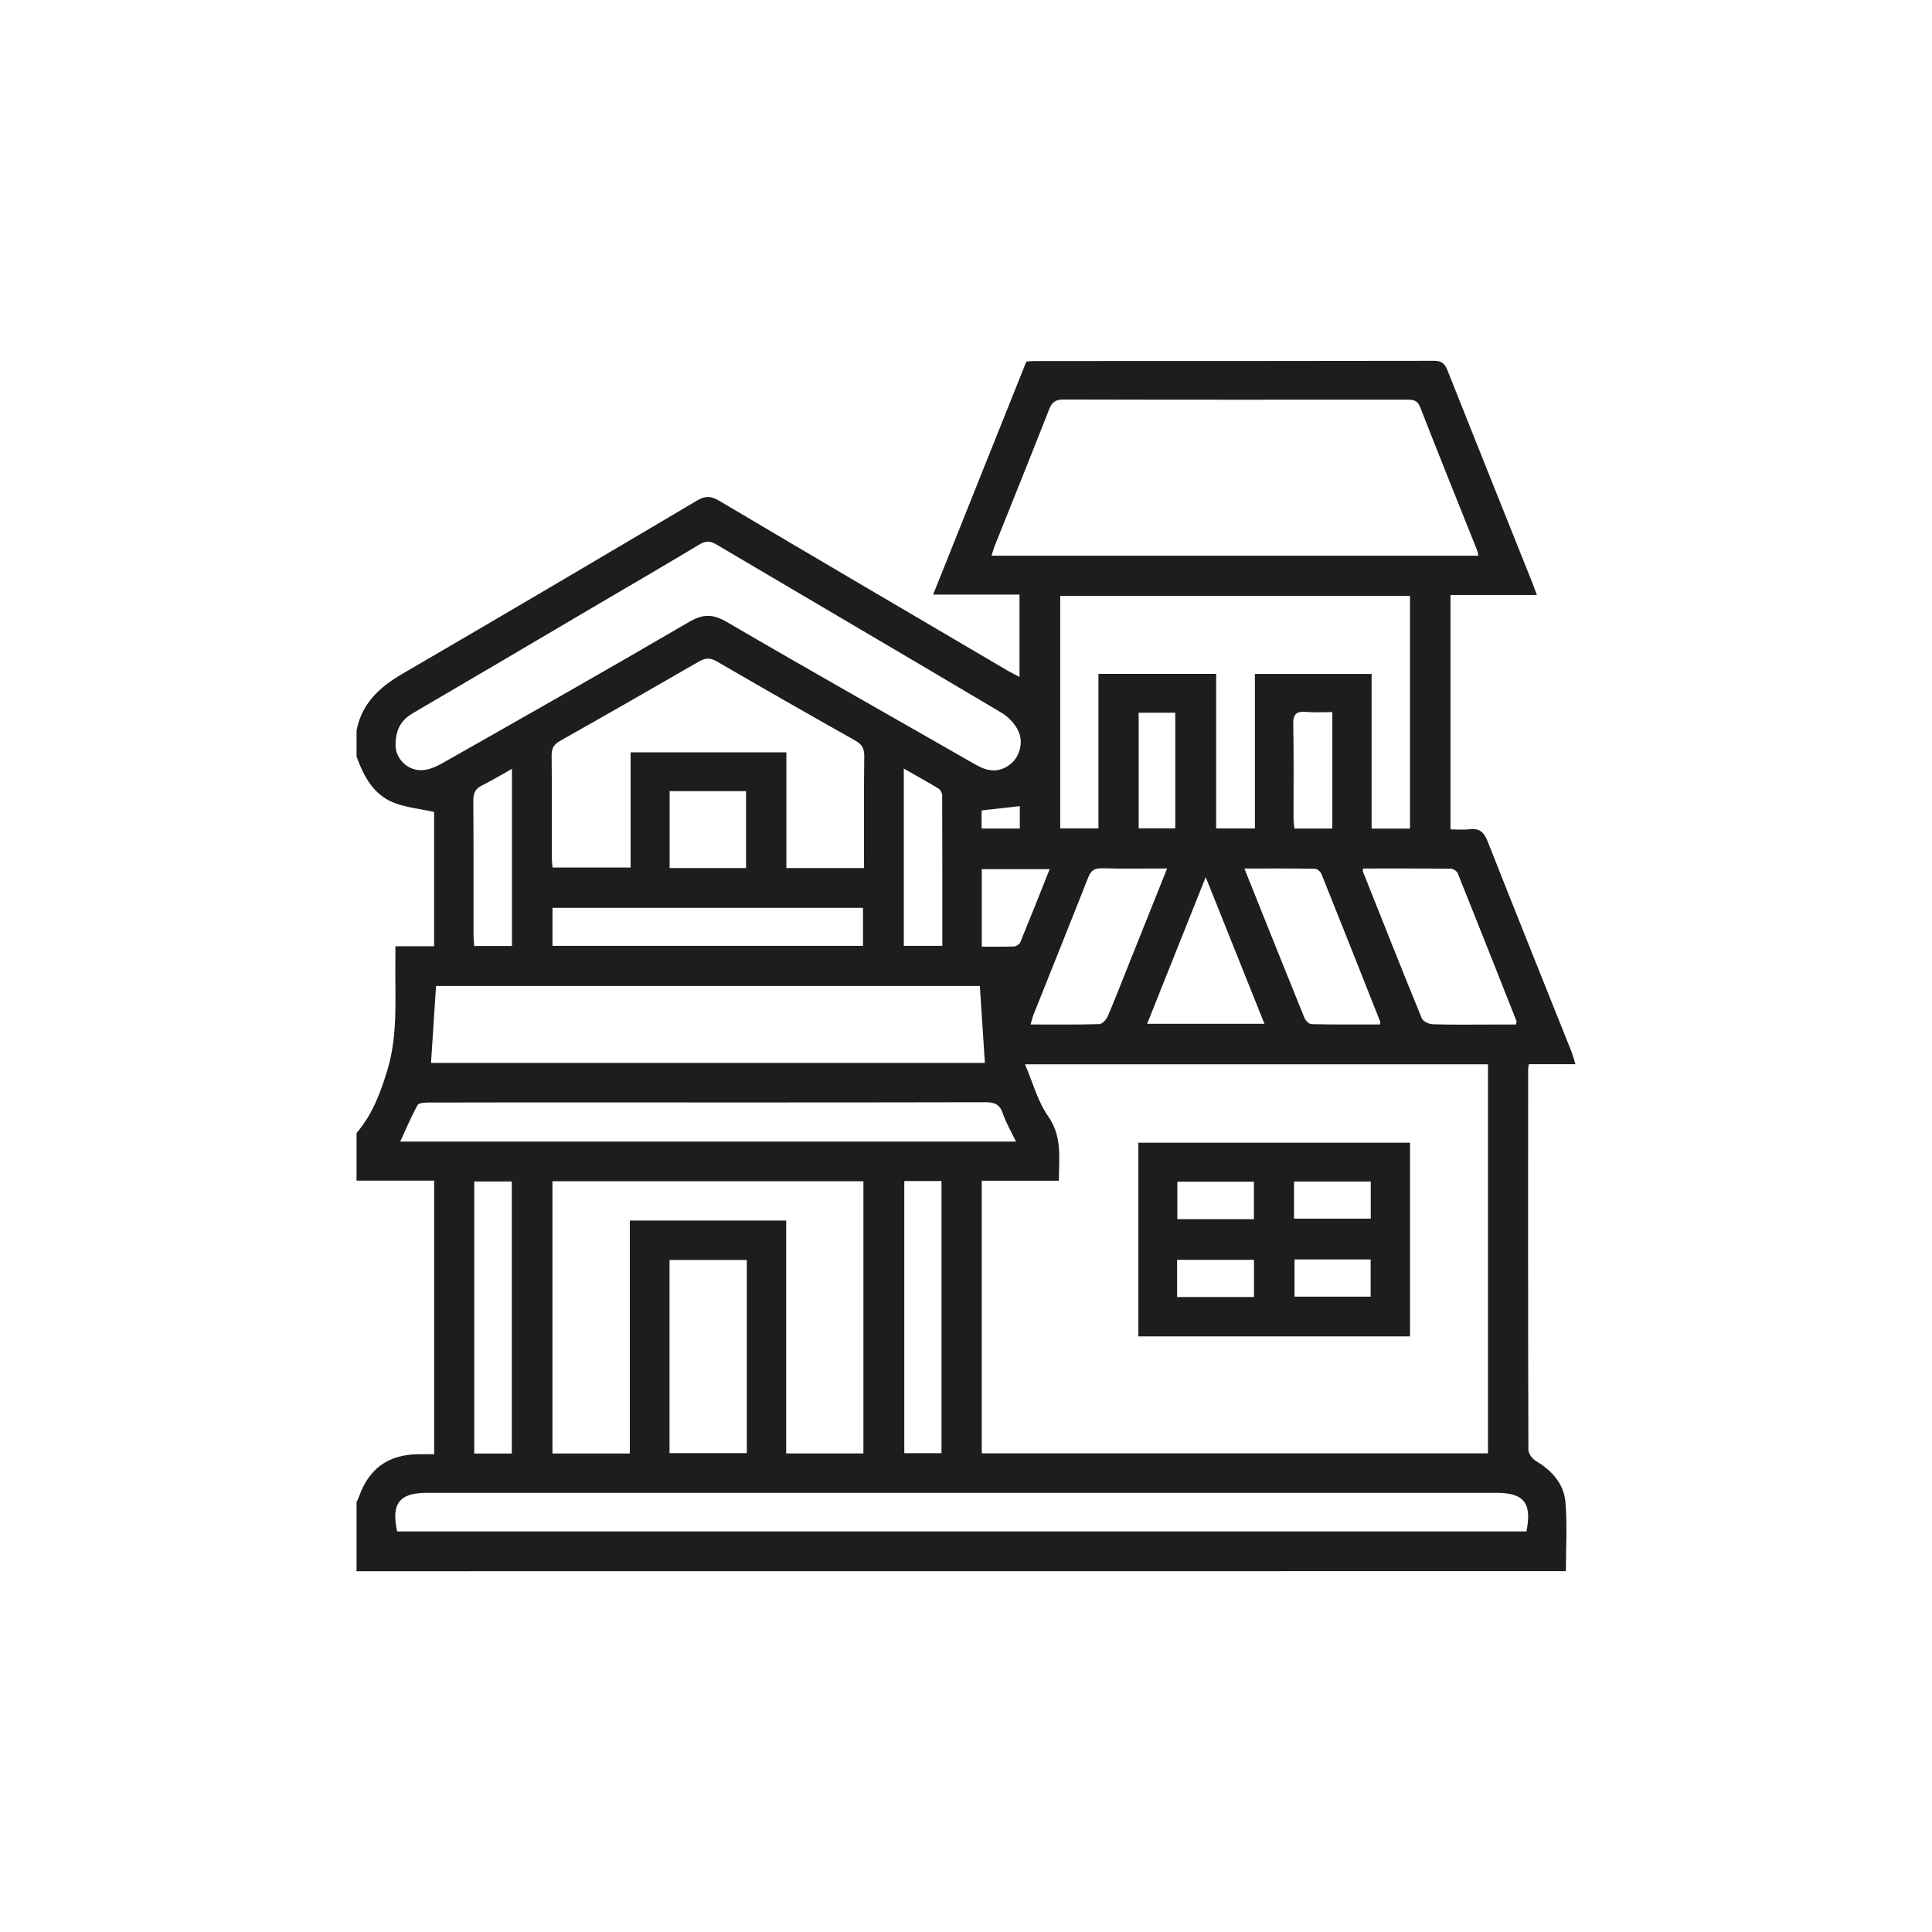 <?xml version="1.0" encoding="utf-8"?>
<!-- Generator: Adobe Illustrator 25.4.1, SVG Export Plug-In . SVG Version: 6.00 Build 0)  -->
<svg version="1.1" id="Capa_1" xmlns="http://www.w3.org/2000/svg" xmlns:xlink="http://www.w3.org/1999/xlink" x="0px" y="0px"
	 viewBox="0 0 1516.67 1516.67" style="enable-background:new 0 0 1516.67 1516.67;" xml:space="preserve">
<style type="text/css">
	.st0{fill:#1D1D1B;}
</style>
<g>
	<path class="st0" d="M1205.59,1146.83c-2.78-1.65-5.76-5.81-5.77-8.83c-0.29-99.41-0.23-198.82-0.2-298.24
		c0-1.2,0.3-2.39,0.55-4.35c11.87,0,23.59,0,36.6,0c-1.31-4.14-2.09-7.27-3.28-10.24c-21.91-54.89-44.01-109.72-65.66-164.71
		c-2.84-7.22-6.46-10.45-14.25-9.48c-4.84,0.61-9.82,0.11-14.9,0.11c0-61.81,0-122.45,0-183.98c22.46,0,44.45,0,67.79,0
		c-1.5-4.07-2.47-6.92-3.59-9.72c-22.18-55.46-44.43-110.89-66.47-166.4c-2.06-5.2-4.33-7.77-10.57-7.75
		c-104.73,0.22-209.45,0.16-314.18,0.18c-1.85,0-3.69,0.26-5.95,0.43c-24.25,60.61-48.48,121.19-73.18,182.92
		c23.14,0,45.1,0,67.81,0c0,21.56,0,42.29,0,64.65c-3.45-1.83-6.57-3.32-9.53-5.07c-75.43-44.33-150.89-88.6-226.16-133.2
		c-6.4-3.79-10.87-4.12-17.42-0.24c-76.88,45.55-153.84,90.96-231.08,135.89c-18.06,10.5-32.12,23.26-36.24,44.6
		c0,6.86,0,13.71,0,20.57c5.69,15.52,13.25,30.01,29.57,36.29c9.6,3.69,20.22,4.7,31.29,7.12c0,33.79,0,69.14,0,105.47
		c-9.75,0-19.27,0-30.39,0c0,4.84,0.04,8.71-0.01,12.59c-0.34,28.28,2.12,56.82-6.24,84.46c-5.37,17.77-11.79,35.14-24.23,49.51
		c0,12.47,0,24.93,0,37.4c20.13,0,40.27,0,60.92,0c0,71.8,0,142.57,0,214.78c-4.4,0-8.61-0.06-12.83,0.01
		c-23.36,0.4-38.41,11.31-46.22,33.43c-0.51,1.44-1.24,2.81-1.87,4.21c0,18.07,0,36.15,0,54.22c312.31-0.02,624.61-0.04,936.92-0.06
		c3.99,0,7.99,0,12.43,0c0-18.63,1.21-36.67-0.38-54.45C1227.58,1164.59,1218.13,1154.26,1205.59,1146.83z M1139.1,681.96
		c1.83,0.02,4.61,1.97,5.3,3.69c15.53,38.64,30.84,77.38,46.16,116.1c0.09,0.24-0.12,0.6-0.55,2.55c-6.56,0-13.53,0-20.5,0
		c-14.96,0-29.92,0.25-44.86-0.22c-2.97-0.1-7.54-2.32-8.53-4.72c-15.68-38.27-30.9-76.73-46.19-115.17
		c-0.2-0.51,0.06-1.2,0.16-2.39C1093.08,681.8,1116.09,681.71,1139.1,681.96z M770.73,682.31c17.69,0,34.96,0,53.28,0
		c-7.75,19.44-15.25,38.44-23.02,57.33c-0.64,1.56-3.1,3.27-4.78,3.34c-8.31,0.34-16.64,0.16-25.48,0.16
		C770.73,722.33,770.73,702.58,770.73,682.31z M770.59,650.44c0-5.19,0-9.74,0-14.22c10.1-1.15,19.8-2.25,29.98-3.4
		c0,5.39,0,11.13,0,17.62C789.96,650.44,780.46,650.44,770.59,650.44z M985.13,529.04c0,40.37,0,80.45,0,121.29
		c-10.18,0-19.64,0-30.42,0c0-40.24,0-80.51,0-121.3c-31.35,0-61.4,0-92.4,0c0,40.36,0,80.43,0,121.28c-10.38,0-19.84,0-30,0
		c0-60.53,0-121.11,0-182.49c91.11,0,182.5,0,274.56,0c0,60.55,0,121.16,0,182.64c-10.35,0-19.86,0-30.12,0
		c0-40.71,0-80.79,0-121.42C1045.95,529.04,1015.91,529.04,985.13,529.04z M946.51,688.56c15.73,39.29,30.72,76.73,46.12,115.17
		c-31.5,0-61.23,0-92.11,0C915.8,765.44,930.74,728.04,946.51,688.56z M922.62,650.25c-9.11,0-18.51,0-28.74,0
		c0-29.97,0-60.11,0-90.76c9.52,0,18.72,0,28.74,0C922.62,589.55,922.62,619.48,922.62,650.25z M976.89,681.81
		c19.23,0,37.36-0.12,55.48,0.19c1.75,0.03,4.3,2.35,5.04,4.18c15.5,38.59,30.8,77.27,46.12,115.94c0.1,0.25-0.09,0.6-0.37,2.11
		c-17.68,0-35.62,0.16-53.54-0.22c-1.94-0.04-4.73-2.8-5.59-4.92C1008.37,760.57,992.97,721.96,976.89,681.81z M1045.91,650.44
		c-9.91,0-19.41,0-29.78,0c-0.24-2.76-0.68-5.42-0.68-8.08c-0.05-24.61,0.3-49.22-0.22-73.81c-0.17-8.09,2.65-10.32,10.16-9.67
		c6.44,0.56,12.97,0.12,20.52,0.12C1045.91,590.22,1045.91,620,1045.91,650.44z M854.18,689.03c2.12-5.39,4.78-7.58,10.82-7.41
		c16.47,0.46,32.96,0.16,51.21,0.16c-10.85,27.13-21.21,53.02-31.57,78.91c-4.96,12.4-9.72,24.88-15.05,37.12
		c-1.14,2.61-4.28,6.09-6.59,6.16c-17.67,0.51-35.35,0.28-53.97,0.28c1-3.37,1.51-5.7,2.38-7.89
		C825.68,760.59,840.09,724.87,854.18,689.03z M831.25,926.92c0-17.97,2.8-34.65-8.48-50.72c-8.14-11.6-11.91-26.25-18.12-40.68
		c122.66,0,242.8,0,363.45,0c0,101.91,0,203.33,0,305.4c-132.29,0-264.28,0-397.39,0c0-71.39,0-142.24,0-214
		C791.02,926.92,810.81,926.92,831.25,926.92z M778.35,436.24c1-3.04,1.7-5.67,2.71-8.19c14.18-35.5,28.54-70.93,42.47-106.53
		c2.27-5.81,5-7.91,11.4-7.89c89.68,0.24,179.36,0.17,269.04,0.12c4.82,0,8.59-0.03,10.9,5.89c14.56,37.36,29.6,74.52,44.46,111.76
		c0.54,1.36,0.78,2.84,1.31,4.83C1033.06,436.24,906.16,436.24,778.35,436.24z M330.61,604.63c-11.78,0-19.9-9.92-20.1-19.12
		c-0.07-13.86,5.13-20.71,14-25.88c46.25-27,92.35-54.26,138.5-81.42c28.71-16.9,57.52-33.64,86.07-50.79
		c4.96-2.98,8.43-2.87,13.36,0.04c74.51,44.05,149.21,87.77,223.63,131.97c5.49,3.26,10.78,8.79,13.41,14.53
		c4.31,9.41,0.6,20.66-6.64,26.2c-8.87,6.79-17.69,5.44-26.92,0.14c-65.09-37.32-130.47-74.14-195.26-111.98
		c-11.13-6.5-18.77-6.48-29.88,0.02c-64.24,37.54-129,74.19-193.72,110.91C342.1,602.06,336.12,604.62,330.61,604.63z
		 M739.75,742.51c-10.25,0-19.75,0-30.25,0c0-46.29,0-91.88,0-139.14c9.87,5.62,18.73,10.49,27.35,15.74
		c1.48,0.9,2.77,3.45,2.78,5.24C739.79,663.51,739.75,702.68,739.75,742.51z M678.28,681.43c-20.76,0-40.31,0-60.96,0
		c0-30.13,0-60.15,0-90.84c-41.1,0-81.12,0-122.27,0c0,29.73,0,59.74,0,90.45c-20.86,0-40.61,0-61.3,0
		c-0.17-2.27-0.54-4.93-0.54-7.59c-0.04-26.78,0.16-53.57-0.17-80.35c-0.07-5.79,1.88-8.81,6.82-11.6
		c36.31-20.48,72.5-41.18,108.59-62.05c5.06-2.93,8.87-3.37,14.27-0.23c36.03,20.97,72.25,41.62,108.58,62.07
		c5.29,2.98,7.23,6.23,7.16,12.36C678.09,622.58,678.28,651.51,678.28,681.43z M677.48,712.67c0,9.75,0,19.48,0,29.86
		c-80.95,0-162,0-243.77,0c0-10.32,0-19.85,0-29.86C515.06,712.67,595.87,712.67,677.48,712.67z M525.67,681.45
		c0-20.08,0-39.86,0-60.39c19.63,0,39.4,0,60,0c0,19.61,0,39.61,0,60.39C565.44,681.45,545.88,681.45,525.67,681.45z M371.56,628.46
		c-0.05-5.7,1.45-9.18,6.63-11.75c7.72-3.84,15.11-8.34,23.7-13.14c0,47.04,0,92.86,0,139.09c-10.1,0-19.59,0-29.64,0
		c-0.2-3.18-0.52-5.9-0.52-8.61C371.69,698.85,371.84,663.65,371.56,628.46z M342.3,774.04c142.5,0,284.67,0,426.91,0
		c1.32,20.23,2.61,39.99,3.94,60.36c-144.75,0-289.69,0-434.79,0C339.66,814.41,340.95,794.67,342.3,774.04z M314.17,896.16
		c4.65-10.05,8.66-19.58,13.58-28.61c0.94-1.72,5.51-2.01,8.41-2.02c40.18-0.12,80.36-0.08,120.54-0.08
		c105.59,0,211.19,0.07,316.78-0.16c7.24-0.02,11.38,1.55,13.8,8.87c2.39,7.23,6.43,13.91,10.3,22
		C635.82,896.16,475.74,896.16,314.17,896.16z M739.1,927.16c0,71.15,0,141.99,0,213.61c-9.31,0-18.79,0-29.21,0
		c0-70.74,0-141.78,0-213.61C719.87,927.16,729.15,927.16,739.1,927.16z M494.43,958.16c0,61.09,0,121.71,0,182.85
		c-20.71,0-40.47,0-60.74,0c0-71.32,0-142.18,0-213.71c81.83,0,162.72,0,244.1,0c0,71.33,0,142.2,0,213.66c-20.08,0-39.84,0-60.61,0
		c0-60.86,0-121.46,0-182.8C575.92,958.16,535.66,958.16,494.43,958.16z M586.26,989.1c0,50.78,0,100.81,0,151.64
		c-20.16,0-40.12,0-60.67,0c0-50.37,0-100.62,0-151.64C545.44,989.1,565.41,989.1,586.26,989.1z M401.78,927.47
		c0,70.95,0,142.02,0,213.59c-9.89,0-19.39,0-29.48,0c0-71.26,0-142.11,0-213.59C381.95,927.47,391.46,927.47,401.78,927.47z
		 M1198.3,1202.21c-295.47,0-591.05,0-886.52,0c-4.86-21.85,1.79-30.3,23.35-30.3c279.87,0,559.73,0,839.6,0
		C1196.4,1171.91,1202.73,1179.86,1198.3,1202.21z"/>
	<path class="st0" d="M1106.9,897.05c-71.46,0-142.29,0-213.25,0c0,50.96,0,101.25,0,152.02c71.16,0,141.75,0,213.25,0
		C1106.9,997.8,1106.9,947.51,1106.9,897.05z M924.23,927.64c19.61,0,39.58,0,60.11,0c0,9.45,0,18.91,0,29.44
		c-20.25,0-39.78,0-60.11,0C924.23,947.34,924.23,937.89,924.23,927.64z M984.41,1018.19c-20.22,0-39.96,0-60.34,0
		c0-9.69,0-19.13,0-29.22c19.85,0,39.58,0,60.34,0C984.41,998.82,984.41,1008.27,984.41,1018.19z M1075.99,1017.91
		c-19.44,0-39.18,0-59.75,0c0-9.2,0-18.62,0-29.2c19.94,0,39.47,0,59.75,0C1075.99,998.2,1075.99,1007.67,1075.99,1017.91z
		 M1076.09,956.68c-19.75,0-39.48,0-60.25,0c0-10.04,0-19.27,0-29.17c20.11,0,39.86,0,60.25,0
		C1076.09,936.98,1076.09,946.45,1076.09,956.68z"/>
</g>
</svg>
